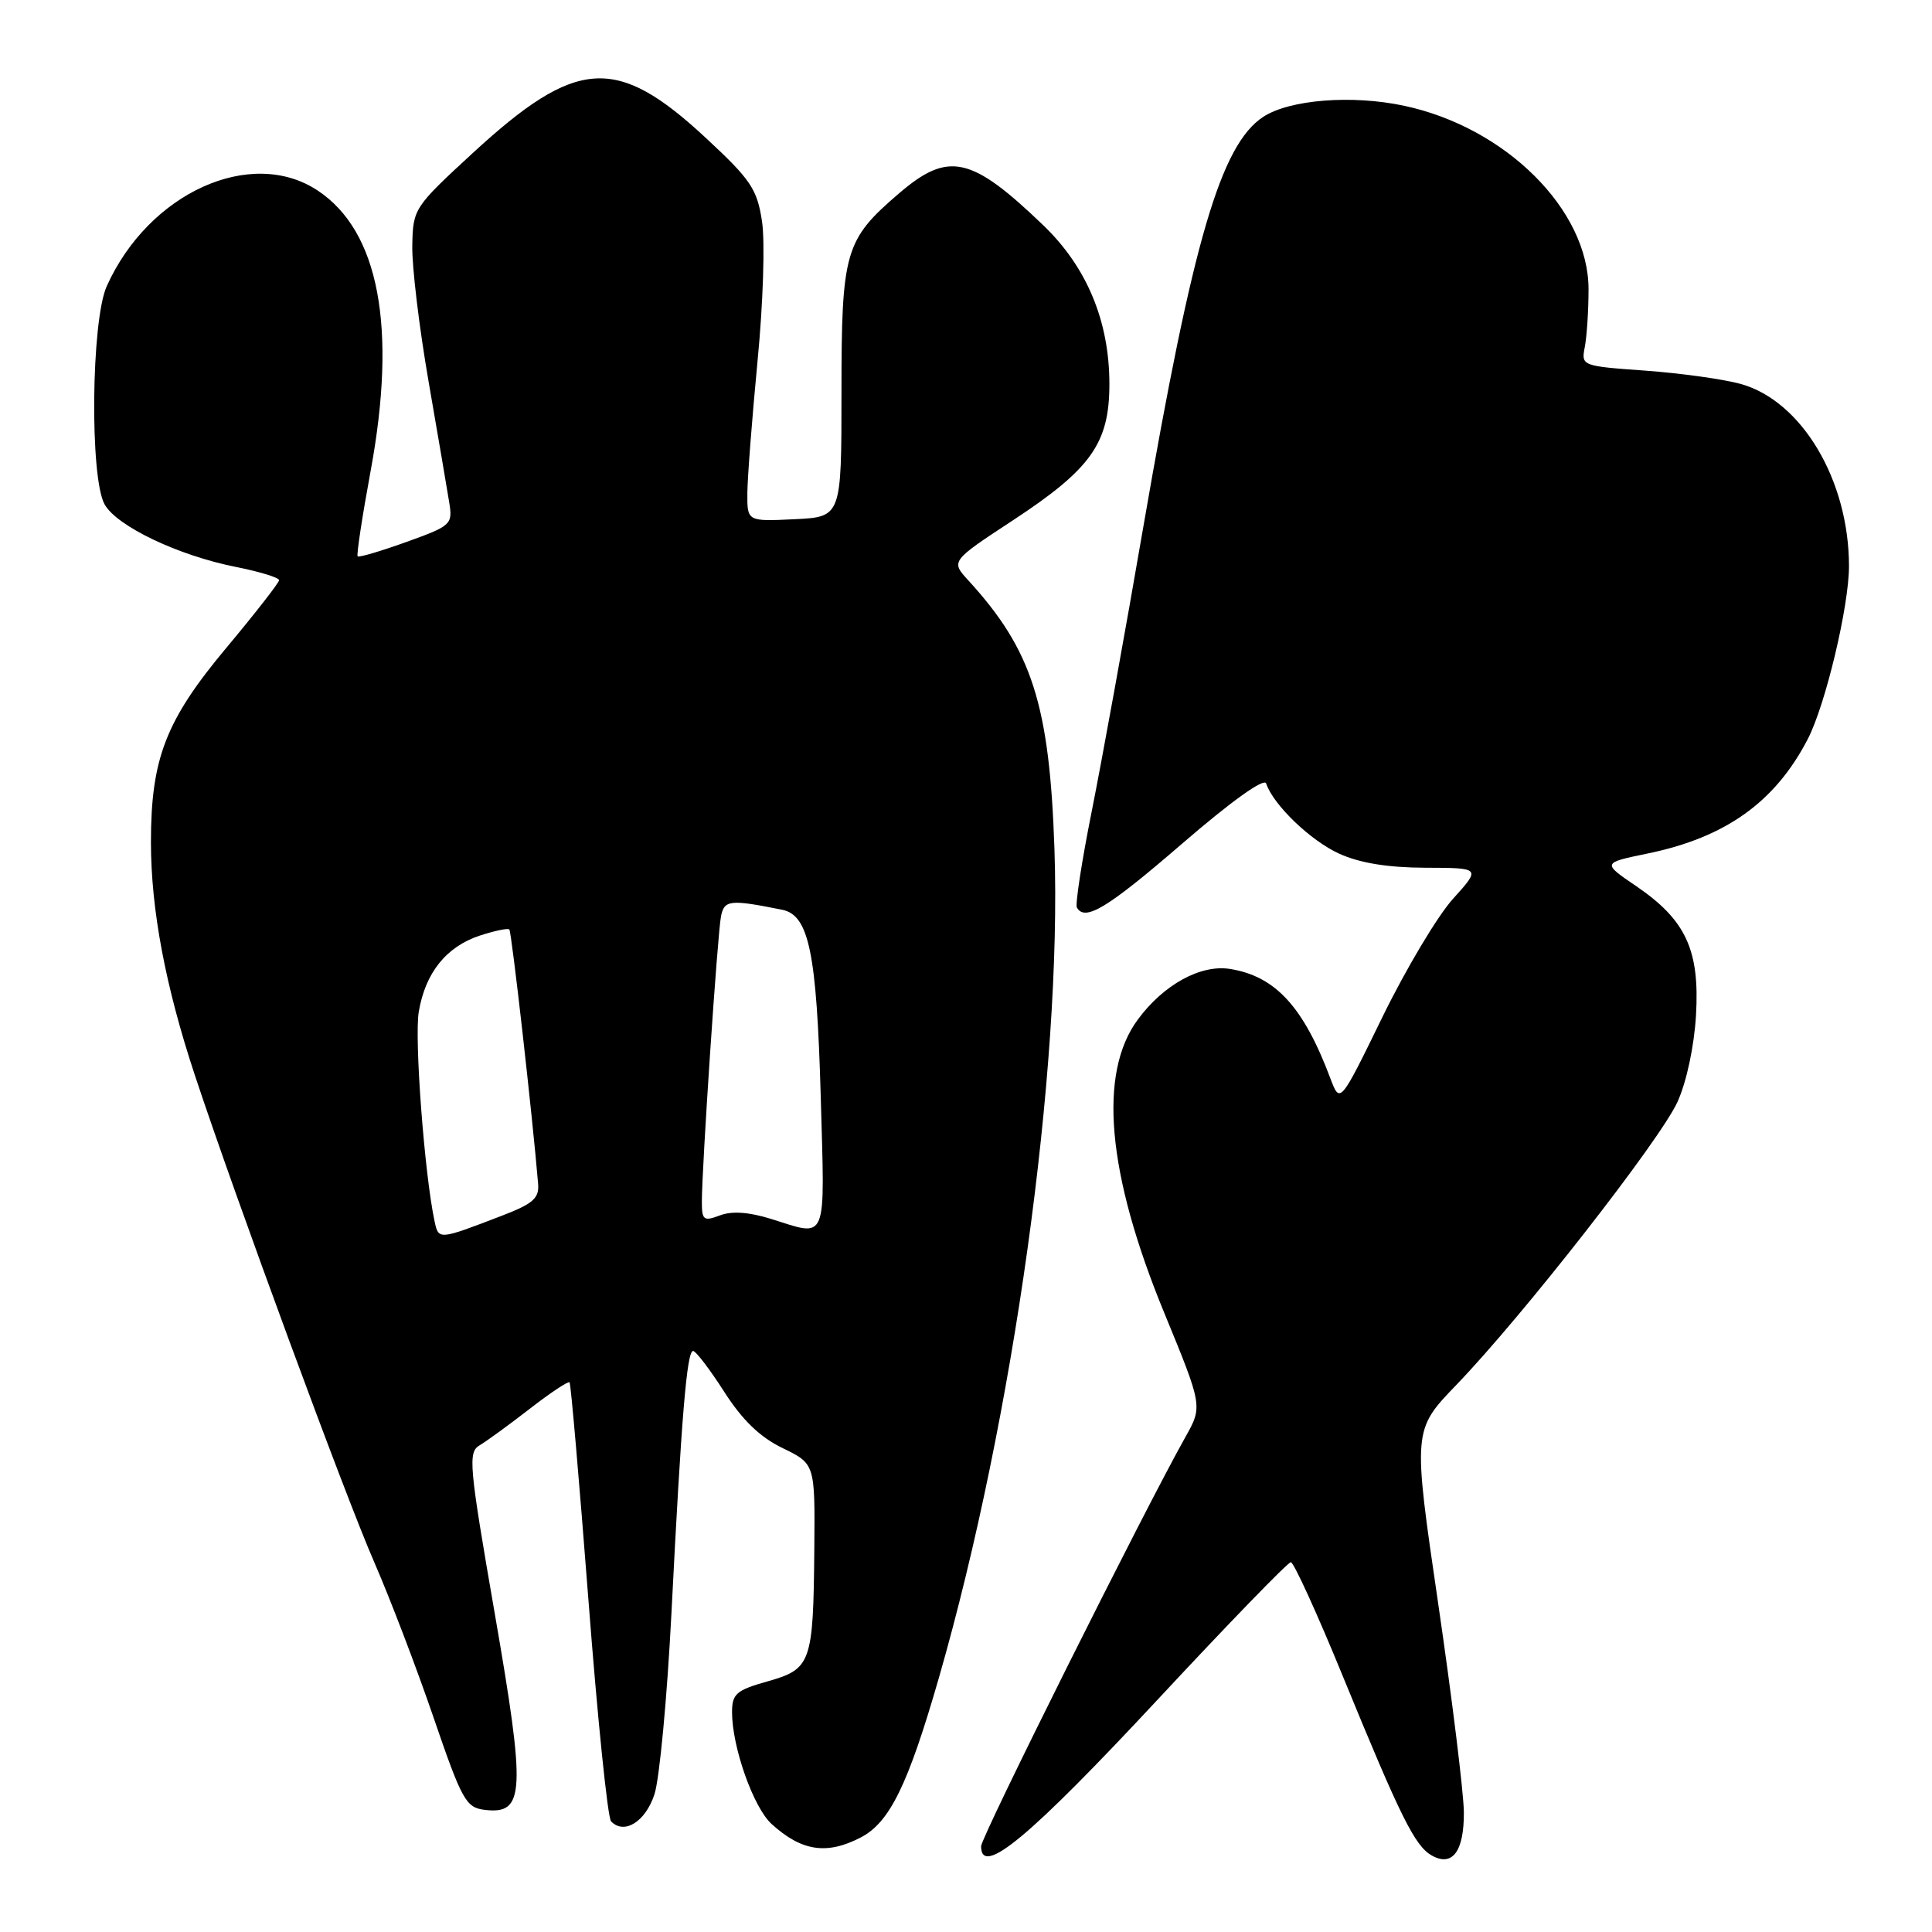 <?xml version="1.0" encoding="UTF-8" standalone="no"?>
<!DOCTYPE svg PUBLIC "-//W3C//DTD SVG 1.1//EN" "http://www.w3.org/Graphics/SVG/1.1/DTD/svg11.dtd" >
<svg xmlns="http://www.w3.org/2000/svg" xmlns:xlink="http://www.w3.org/1999/xlink" version="1.1" viewBox="0 0 256 256">
 <g >
 <path fill="currentColor"
d=" M 193.97 240.13 C 193.95 237.58 192.42 225.15 190.57 212.50 C 187.20 189.50 187.20 189.50 192.98 183.50 C 201.75 174.40 219.97 151.08 222.28 146.00 C 223.48 143.35 224.49 138.62 224.73 134.50 C 225.23 125.88 223.38 121.90 216.81 117.42 C 212.28 114.34 212.28 114.34 218.34 113.09 C 228.67 110.96 235.22 106.27 239.54 97.93 C 241.89 93.39 245.00 80.33 245.00 75.02 C 245.00 63.64 238.75 53.12 230.64 50.87 C 228.36 50.24 222.68 49.45 218.00 49.11 C 209.59 48.51 209.51 48.47 209.99 46.00 C 210.26 44.62 210.49 41.18 210.49 38.34 C 210.51 27.81 199.51 16.87 186.03 14.01 C 179.13 12.54 170.88 13.20 167.39 15.48 C 161.77 19.16 158.06 31.84 151.55 69.50 C 149.09 83.80 145.98 100.90 144.66 107.50 C 143.34 114.10 142.46 119.84 142.69 120.25 C 143.77 122.14 146.72 120.35 156.66 111.77 C 163.11 106.20 167.51 103.04 167.77 103.81 C 168.71 106.64 173.66 111.40 177.46 113.12 C 180.19 114.36 183.89 114.96 188.87 114.98 C 196.23 115.00 196.23 115.00 192.53 119.10 C 190.49 121.35 186.29 128.39 183.19 134.74 C 177.56 146.28 177.56 146.28 176.28 142.89 C 172.73 133.42 169.00 129.35 162.98 128.39 C 159.10 127.77 154.19 130.46 150.78 135.08 C 145.49 142.21 146.68 155.50 154.24 173.89 C 159.36 186.34 159.36 186.34 157.07 190.42 C 151.59 200.17 130.00 243.41 130.00 244.64 C 130.00 248.79 136.39 243.47 153.55 225.04 C 162.78 215.12 170.66 207.00 171.04 207.00 C 171.43 207.00 174.56 213.86 177.99 222.25 C 185.60 240.82 187.48 244.61 189.73 245.87 C 192.46 247.40 194.00 245.31 193.97 240.13 Z  M 114.04 243.48 C 117.89 241.49 120.32 236.52 124.43 222.24 C 134.30 187.88 140.72 141.83 139.72 112.50 C 139.07 93.37 136.75 86.13 128.33 76.93 C 125.97 74.36 125.97 74.36 134.24 68.93 C 144.59 62.13 147.00 58.72 147.00 50.89 C 147.00 42.57 144.02 35.41 138.26 29.87 C 128.71 20.69 125.68 20.01 119.15 25.60 C 111.94 31.78 111.50 33.28 111.50 52.00 C 111.50 68.50 111.50 68.50 105.25 68.80 C 99.00 69.10 99.00 69.10 99.03 65.30 C 99.05 63.21 99.66 55.34 100.38 47.82 C 101.12 40.23 101.38 31.99 100.97 29.33 C 100.32 25.05 99.50 23.82 93.52 18.27 C 81.68 7.27 76.39 7.62 62.61 20.31 C 54.86 27.45 54.72 27.66 54.63 32.54 C 54.57 35.27 55.54 43.35 56.78 50.50 C 58.02 57.65 59.25 64.87 59.52 66.55 C 60.00 69.49 59.81 69.67 53.86 71.81 C 50.47 73.03 47.56 73.89 47.39 73.72 C 47.22 73.55 47.99 68.48 49.10 62.46 C 52.63 43.39 50.23 30.64 42.10 25.25 C 33.27 19.40 19.70 25.55 14.14 37.93 C 12.08 42.52 11.88 63.29 13.86 66.83 C 15.47 69.72 23.62 73.61 31.25 75.12 C 34.41 75.75 36.99 76.54 36.98 76.88 C 36.97 77.22 33.83 81.25 30.00 85.83 C 21.97 95.43 20.00 100.51 20.00 111.59 C 20.00 120.50 21.92 130.70 25.83 142.50 C 31.22 158.78 45.79 198.33 49.59 207.00 C 51.63 211.68 55.16 220.90 57.42 227.50 C 61.23 238.62 61.74 239.52 64.26 239.82 C 69.54 240.43 69.68 237.58 65.56 213.82 C 62.13 194.04 61.99 192.43 63.57 191.50 C 64.50 190.95 67.49 188.77 70.21 186.66 C 72.93 184.55 75.30 182.98 75.47 183.16 C 75.64 183.35 76.76 196.32 77.97 212.00 C 79.17 227.68 80.52 240.88 80.97 241.34 C 82.71 243.15 85.53 241.39 86.72 237.75 C 87.39 235.70 88.40 224.91 88.97 213.76 C 90.29 187.69 91.01 179.00 91.84 179.01 C 92.20 179.01 94.05 181.44 95.95 184.40 C 98.36 188.17 100.70 190.43 103.70 191.88 C 108.00 193.97 108.00 193.97 107.90 205.24 C 107.77 220.38 107.49 221.15 101.71 222.79 C 97.56 223.96 97.00 224.44 97.00 226.88 C 97.00 231.49 99.83 239.49 102.23 241.68 C 106.21 245.30 109.54 245.81 114.04 243.48 Z  M 57.58 161.81 C 56.24 155.55 54.89 137.59 55.49 134.06 C 56.36 128.90 59.13 125.44 63.58 123.97 C 65.54 123.33 67.30 122.96 67.49 123.16 C 67.79 123.45 70.57 148.01 71.30 156.83 C 71.47 158.77 70.66 159.49 66.50 161.09 C 58.09 164.32 58.11 164.32 57.58 161.81 Z  M 102.13 161.50 C 99.22 160.60 96.97 160.44 95.38 161.05 C 93.24 161.86 93.00 161.68 93.00 159.24 C 93.00 154.69 95.08 123.64 95.54 121.39 C 95.98 119.24 96.74 119.16 103.65 120.55 C 107.19 121.27 108.21 126.21 108.75 145.25 C 109.30 164.99 109.76 163.88 102.13 161.50 Z "/>
</g>
</svg>